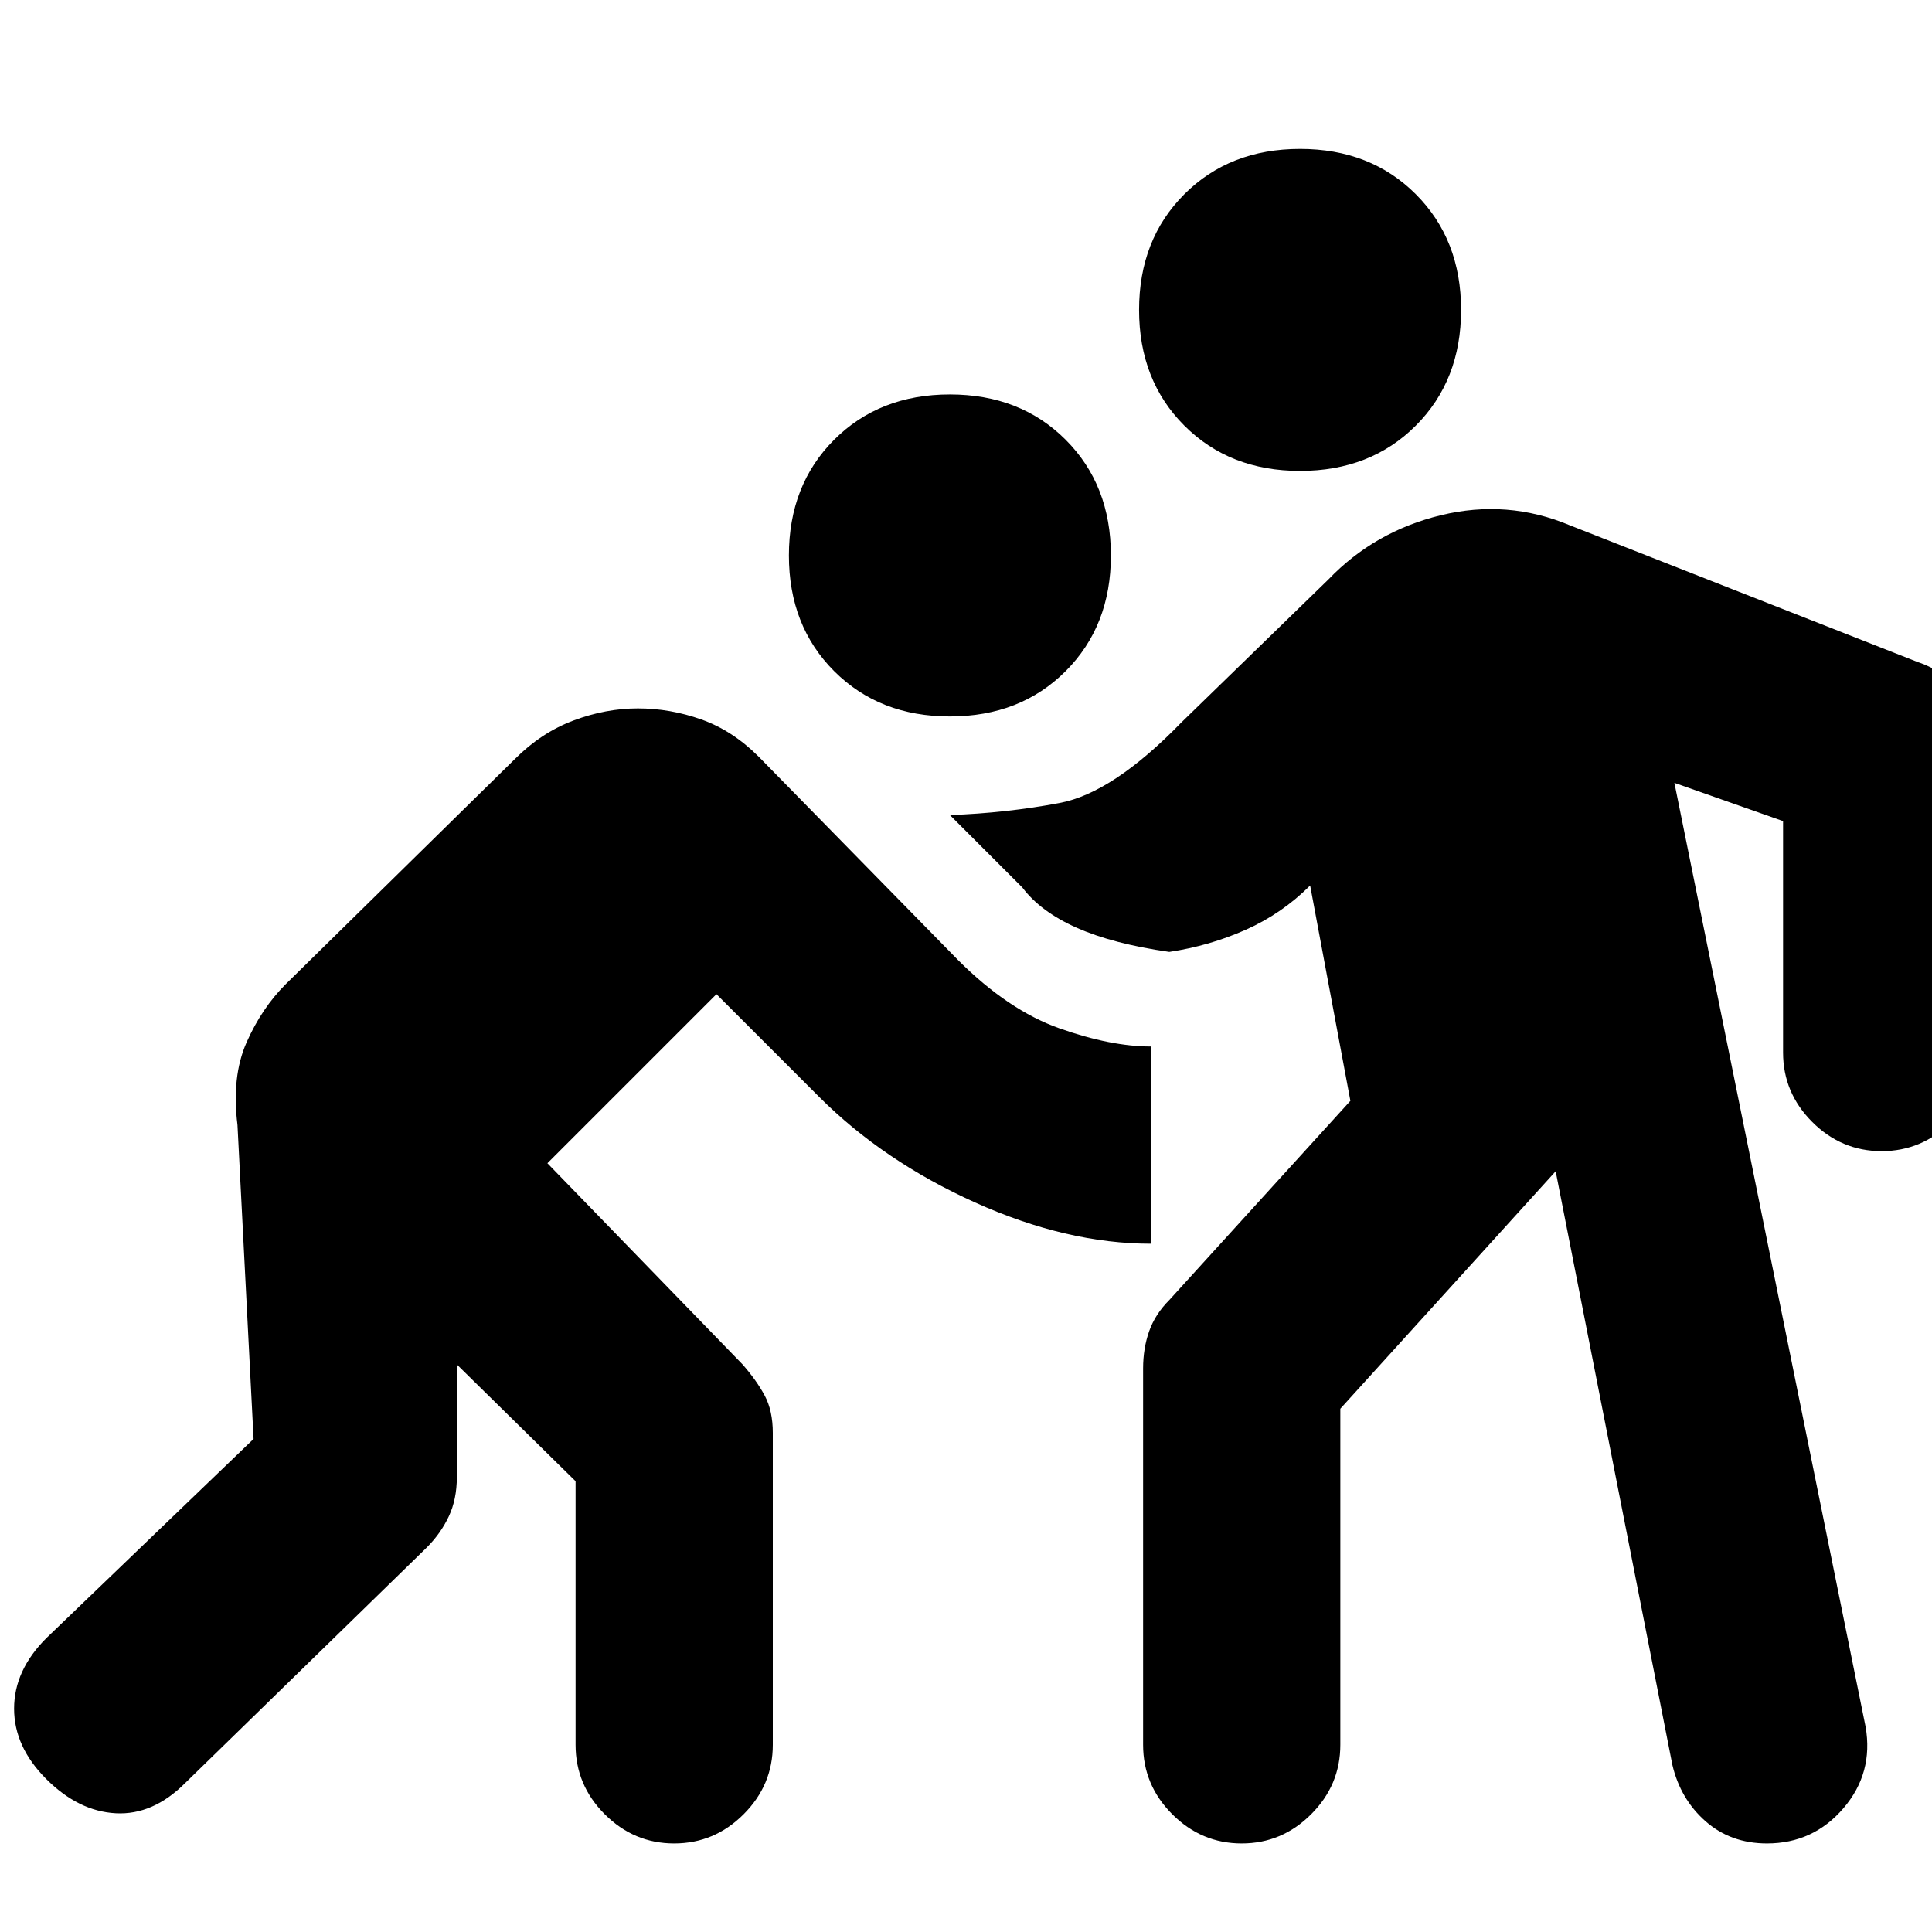<svg xmlns="http://www.w3.org/2000/svg" height="20" viewBox="0 -960 960 960" width="20"><path d="M227-282v56q0 11-4 19.5T212-191L92-74Q76-58 57.5-59T23-76Q7-92 7-111t16-35l103-99-8-156q-3-24 4.5-41t19.5-29l114-112q13-13 29-19t32-6q16 0 31.5 5.5T377-584l99 101q25 25 50.5 34t45.5 9v98q-42 0-87.5-20.5T407-415l-51-51-84 84 97 100q7 8 11 15.5t4 18.5v155q0 20-14.5 34.5T335-44q-20 0-34.5-14.5T286-93v-131l-59-58Zm439 22v167q0 20-14.5 34.5T617-44q-20 0-34.5-14.5T568-93v-187q0-10 3-18.5t10-15.5l90-99-20-107q-14 14-32 22t-38 11q-28-4-46-12t-27-20l-36-36q28-1 54.5-6t60.5-40l73-71q23-24 56-32t64 5l173 68q15 5 23 18t8 28v148q0 20-14.5 34.5T935-388q-20 0-34.5-14.5T886-437v-115l-54-19 95 469q4 23-11 40.5T878-44q-18 0-30.5-11T831-83l-58-295-107 118ZM472-604q-35 0-57.5-22.5T392-684q0-35 22.5-57.5T472-764q35 0 57.5 22.5T552-684q0 35-22.5 57.5T472-604Zm174-122q-35 0-57.5-22.5T566-806q0-35 22.5-57.5T646-886q35 0 57.5 22.5T726-806q0 35-22.5 57.5T646-726Z"/></svg>